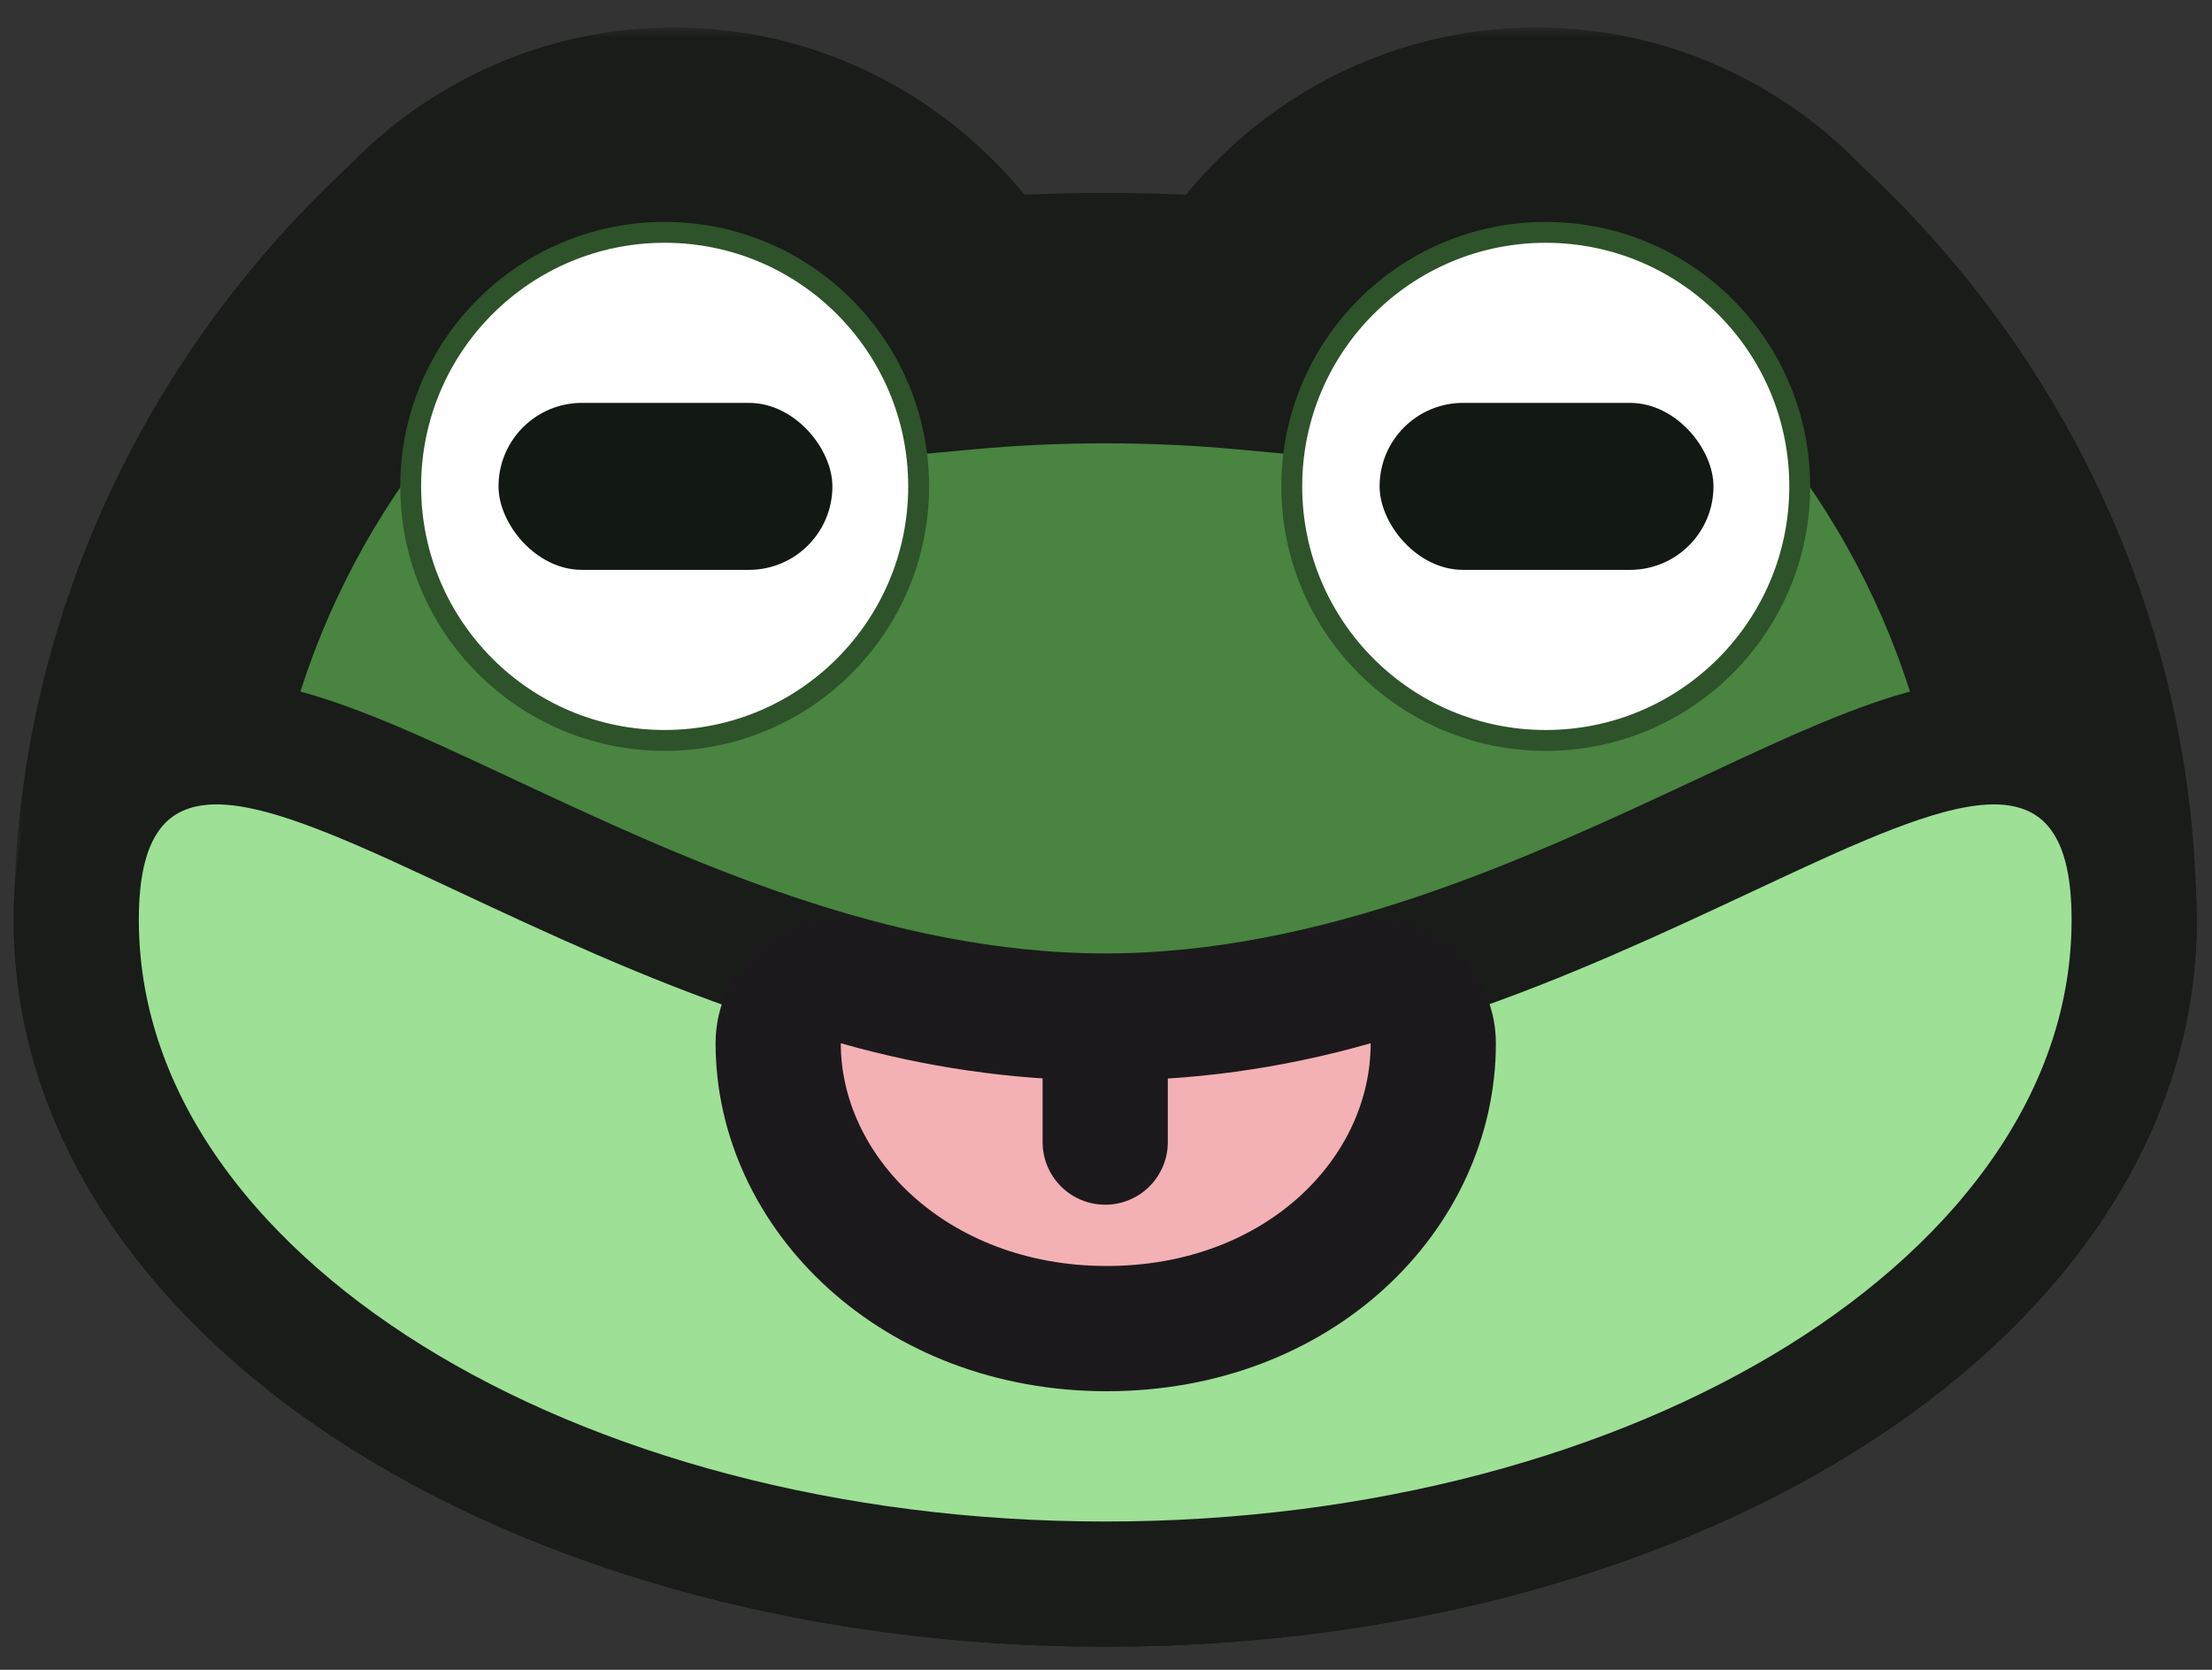 <svg width="106" height="80" viewBox="0 0 106 80" fill="none" xmlns="http://www.w3.org/2000/svg">
<rect x="0" y="0" width="106" height="80" fill="#333333" stroke="none"/>
<mask id="path-1-outside-1_242_20" maskUnits="userSpaceOnUse" x="0.653" y="1.317" width="105" height="78" fill="black">
<rect fill="white" x="0.653" y="1.317" width="105" height="78"/>
<path fill-rule="evenodd" clip-rule="evenodd" d="M52.962 15.239C50.632 15.239 48.342 15.346 46.105 15.553C43.368 10.633 38.206 7.317 32.29 7.317C27.815 7.317 23.771 9.215 20.883 12.269C12.402 20.099 7.019 31.004 6.677 43.118C6.661 43.433 6.653 43.749 6.653 44.067C6.653 59.988 27.386 72.895 52.962 72.895C78.538 72.895 99.271 59.988 99.271 44.067C99.271 43.749 99.263 43.432 99.247 43.117C98.904 31.003 93.522 20.099 85.041 12.269C82.152 9.215 78.109 7.317 73.633 7.317C67.717 7.317 62.556 10.633 59.819 15.553C57.581 15.346 55.292 15.239 52.962 15.239Z"/>
</mask>
<path fill-rule="evenodd" clip-rule="evenodd" d="M52.962 15.239C50.632 15.239 48.342 15.346 46.105 15.553C43.368 10.633 38.206 7.317 32.29 7.317C27.815 7.317 23.771 9.215 20.883 12.269C12.402 20.099 7.019 31.004 6.677 43.118C6.661 43.433 6.653 43.749 6.653 44.067C6.653 59.988 27.386 72.895 52.962 72.895C78.538 72.895 99.271 59.988 99.271 44.067C99.271 43.749 99.263 43.432 99.247 43.117C98.904 31.003 93.522 20.099 85.041 12.269C82.152 9.215 78.109 7.317 73.633 7.317C67.717 7.317 62.556 10.633 59.819 15.553C57.581 15.346 55.292 15.239 52.962 15.239Z" fill="#498441"/>
<path d="M46.105 15.553L40.861 18.47L42.763 21.887L46.657 21.527L46.105 15.553ZM20.883 12.269L24.953 16.677L25.102 16.539L25.242 16.392L20.883 12.269ZM6.677 43.118L12.669 43.429L12.673 43.358L12.675 43.287L6.677 43.118ZM99.247 43.117L93.249 43.286L93.251 43.357L93.255 43.428L99.247 43.117ZM85.041 12.269L80.682 16.392L80.822 16.539L80.971 16.677L85.041 12.269ZM59.819 15.553L59.267 21.527L63.161 21.887L65.062 18.47L59.819 15.553ZM46.657 21.527C48.71 21.338 50.816 21.239 52.962 21.239V9.239C50.448 9.239 47.974 9.355 45.553 9.578L46.657 21.527ZM32.29 13.317C35.889 13.317 39.113 15.327 40.861 18.47L51.348 12.636C47.622 5.939 40.524 1.317 32.29 1.317V13.317ZM25.242 16.392C27.062 14.467 29.556 13.317 32.29 13.317V1.317C26.074 1.317 20.481 3.962 16.524 8.146L25.242 16.392ZM12.675 43.287C12.968 32.89 17.582 23.483 24.953 16.677L16.812 7.86C7.222 16.716 1.07 29.118 0.68 42.948L12.675 43.287ZM12.652 44.067C12.652 43.853 12.658 43.641 12.669 43.429L0.685 42.806C0.663 43.225 0.653 43.645 0.653 44.067H12.652ZM52.962 66.895C41.114 66.895 30.673 63.893 23.387 59.358C16.013 54.767 12.652 49.201 12.652 44.067H0.653C0.653 54.854 7.659 63.702 17.045 69.545C26.52 75.443 39.234 78.895 52.962 78.895V66.895ZM93.271 44.067C93.271 49.201 89.911 54.767 82.537 59.358C75.25 63.893 64.81 66.895 52.962 66.895V78.895C66.69 78.895 79.404 75.443 88.878 69.545C98.265 63.702 105.271 54.854 105.271 44.067H93.271ZM93.255 43.428C93.266 43.64 93.271 43.853 93.271 44.067H105.271C105.271 43.645 105.26 43.224 105.238 42.805L93.255 43.428ZM80.971 16.677C88.341 23.483 92.955 32.889 93.249 43.286L105.244 42.947C104.853 29.117 98.702 16.715 89.111 7.86L80.971 16.677ZM73.633 13.317C76.368 13.317 78.862 14.467 80.682 16.392L89.4 8.146C85.443 3.962 79.85 1.317 73.633 1.317V13.317ZM65.062 18.47C66.811 15.327 70.035 13.317 73.633 13.317V1.317C65.399 1.317 58.302 5.939 54.576 12.636L65.062 18.47ZM52.962 21.239C55.108 21.239 57.214 21.338 59.267 21.527L60.371 9.578C57.949 9.355 55.475 9.239 52.962 9.239V21.239Z" fill="#191C19" mask="url(#path-1-outside-1_242_20)"/>
<path d="M52.962 75.895C66.22 75.895 78.366 72.555 87.293 66.998C96.177 61.468 102.271 53.441 102.271 44.067C102.271 41.86 101.933 39.736 100.787 38.101C99.487 36.246 97.558 35.566 95.674 35.539C93.947 35.515 92.098 36.023 90.343 36.657C88.541 37.308 86.539 38.207 84.444 39.181C83.867 39.449 83.28 39.723 82.682 40.003C74.404 43.876 64.145 48.677 52.962 48.677C41.779 48.677 31.52 43.876 23.242 40.003C22.644 39.723 22.057 39.449 21.48 39.181C19.385 38.207 17.383 37.308 15.581 36.657C13.826 36.023 11.977 35.515 10.25 35.539C8.366 35.566 6.436 36.246 5.137 38.101C3.991 39.736 3.653 41.86 3.653 44.067C3.653 53.441 9.747 61.468 18.631 66.998C27.558 72.555 39.704 75.895 52.962 75.895Z" fill="#9EE096" stroke="#191C19" stroke-width="6"/>
<circle cx="31.851" cy="23.302" r="12.171" fill="white"/>
<circle cx="31.851" cy="23.302" r="12.171" stroke="#2E522A"/>
<rect x="23.889" y="19.302" width="16" height="8" rx="4" fill="#121812"/>
<circle cx="74.073" cy="23.303" r="12.171" fill="white"/>
<circle cx="74.073" cy="23.303" r="12.171" stroke="#2E522A"/>
<rect x="66.111" y="19.302" width="16" height="8" rx="4" fill="#121812"/>
<path d="M41.113 47.096C40.208 46.838 39.234 47.02 38.483 47.587C37.733 48.154 37.291 49.04 37.291 49.981C37.291 57.155 43.827 63.653 53.033 63.653C62.261 63.653 68.683 57.189 68.683 49.981C68.683 49.04 68.24 48.153 67.488 47.586C66.737 47.019 65.762 46.838 64.857 47.097C56.775 49.411 48.638 49.239 41.113 47.096Z" fill="#F3B1B5" stroke="#1C191C" stroke-width="6" stroke-linejoin="round"/>
<path d="M52.962 50.033L52.962 54.717" stroke="#1C191C" stroke-width="6" stroke-linecap="round"/>
</svg>
